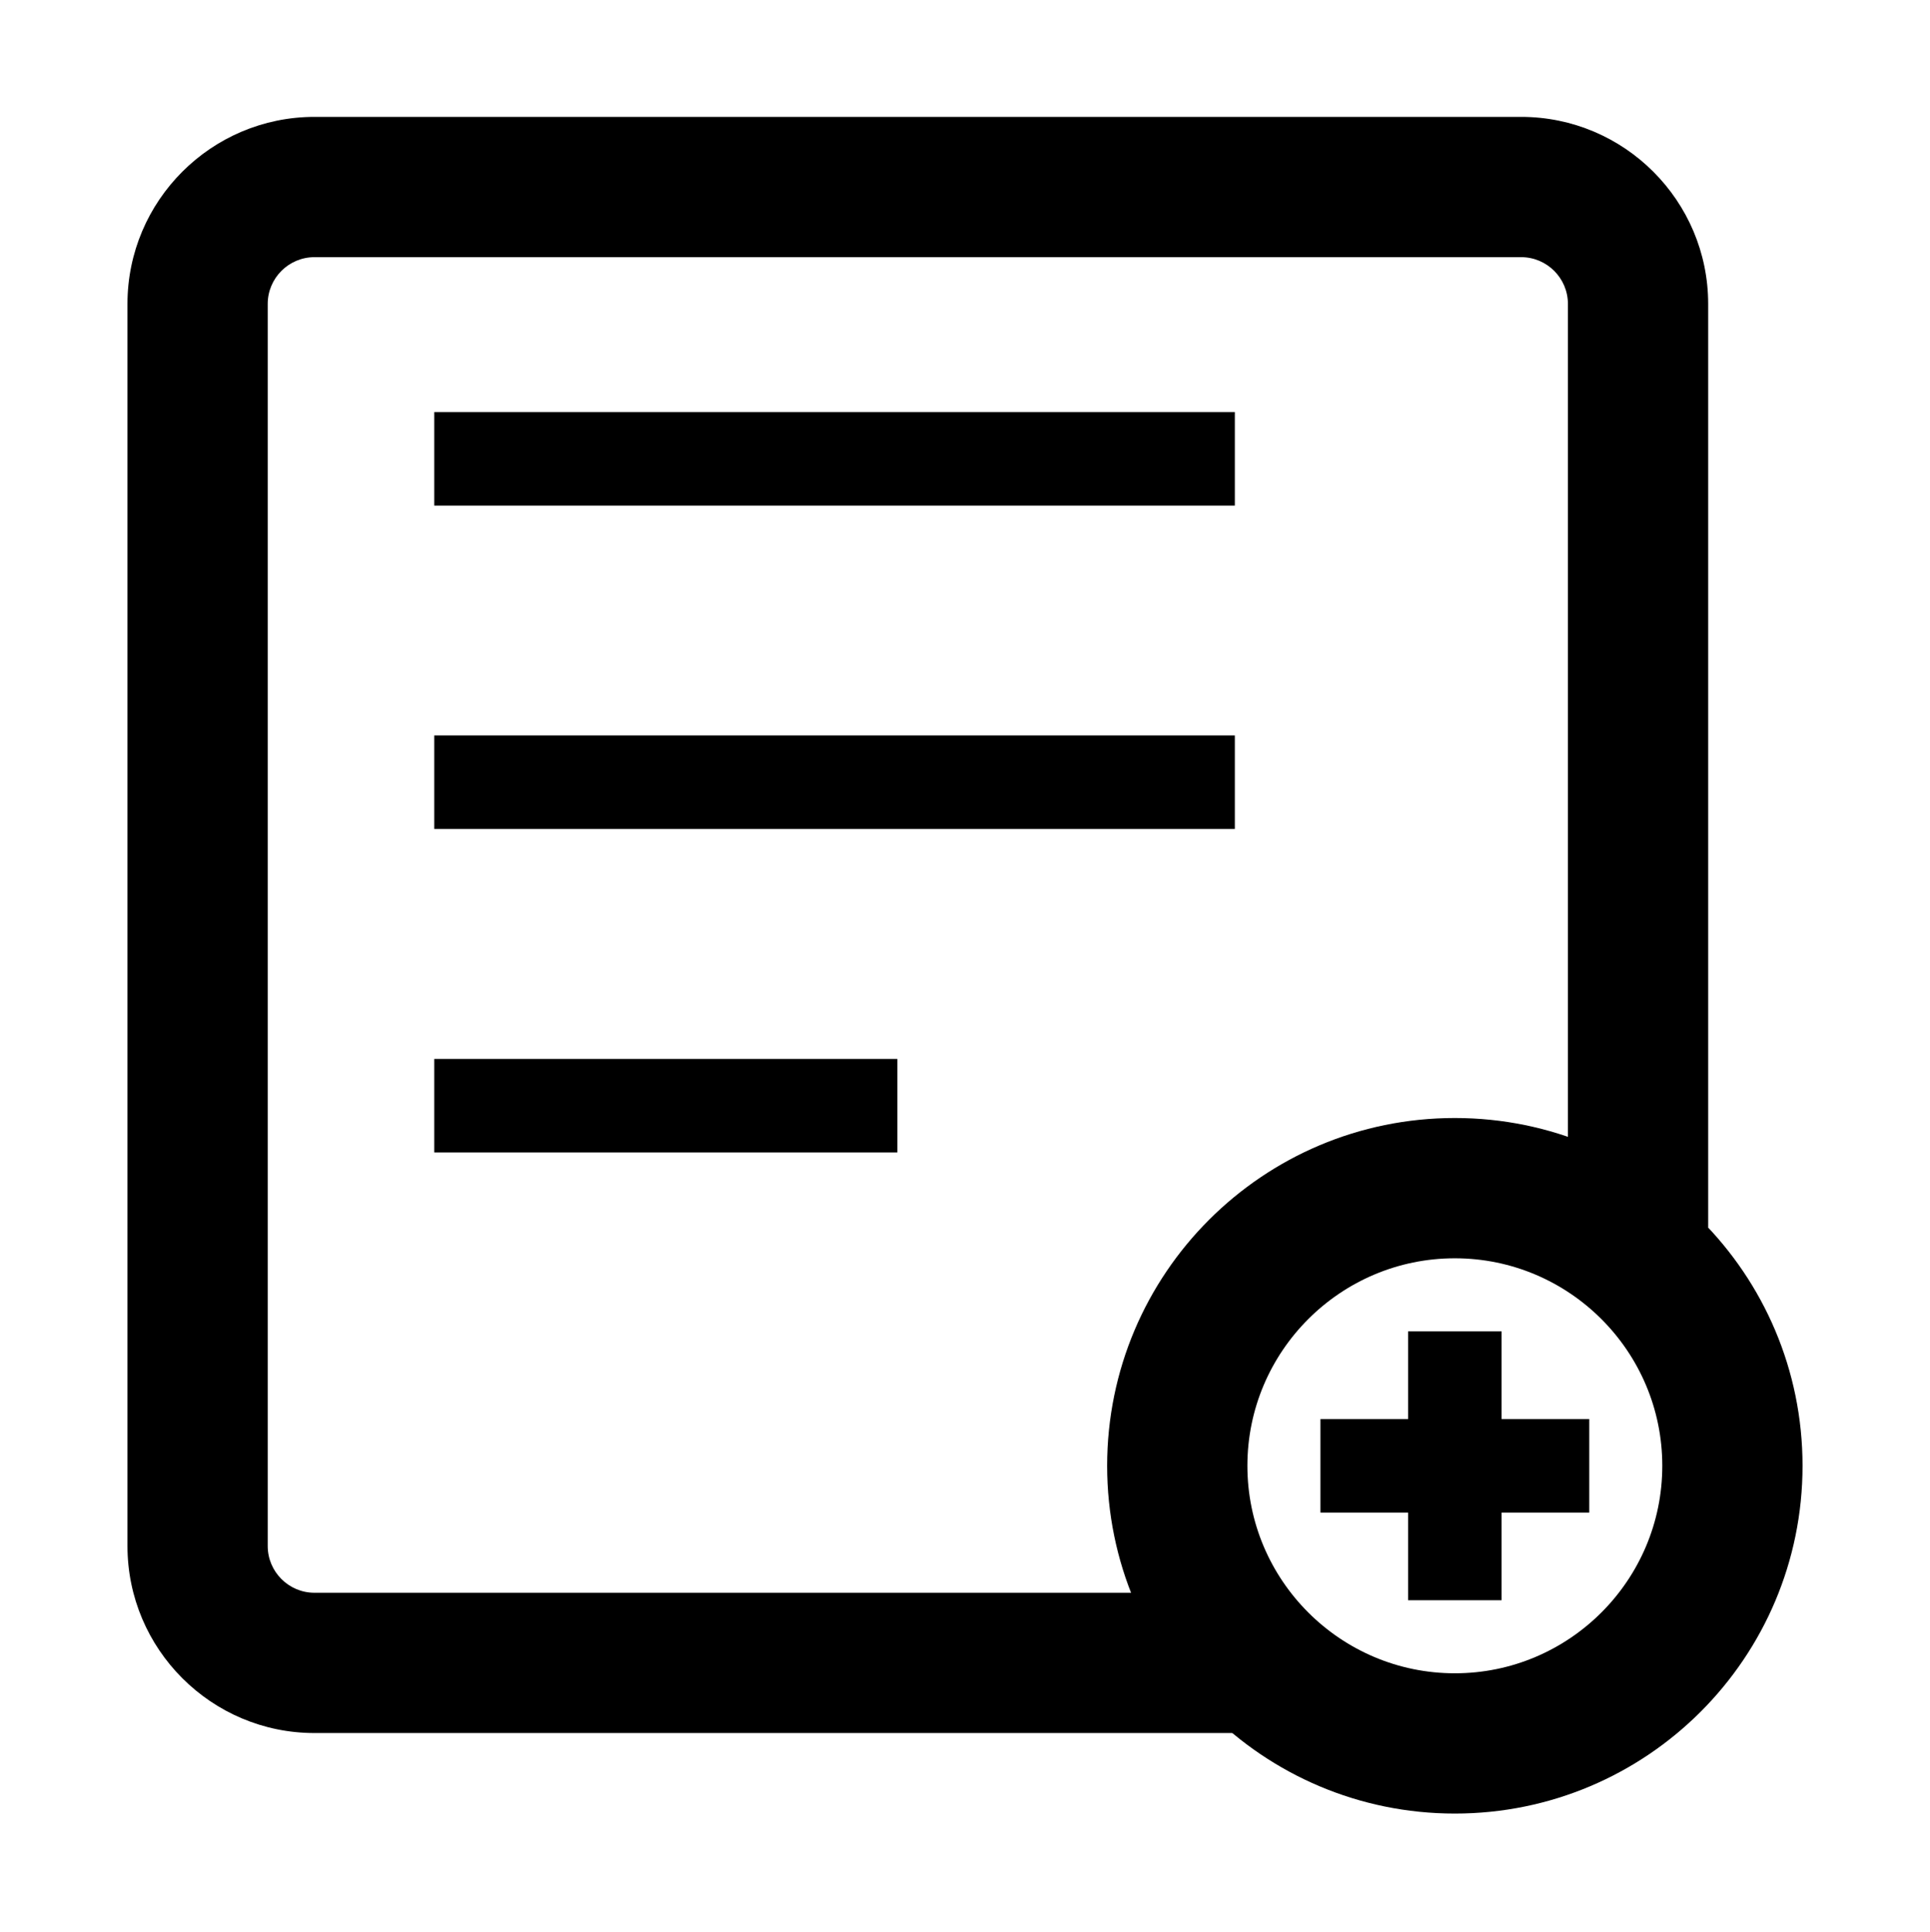 <?xml version="1.0" encoding="iso-8859-1"?>
<!-- Generator: Adobe Illustrator 19.0.0, SVG Export Plug-In . SVG Version: 6.00 Build 0)  -->
<svg version="1.1" id="&#x56FE;&#x5C42;_1" xmlns="http://www.w3.org/2000/svg" xmlns:xlink="http://www.w3.org/1999/xlink" x="0px"
	 y="0px" viewBox="0 0 1024 1025" style="enable-background:new 0 0 1024 1025;" xml:space="preserve">
<g id="XMLID_216_">
	<g id="XMLID_214_">
		<path id="XMLID_246_" style="fill:none;stroke:#000000;stroke-width:1.5;stroke-miterlimit:10;" d="M655.169,882.078"/>
	</g>
	<g id="XMLID_206_">
		<path id="XMLID_245_" style="fill:none;stroke:#000000;stroke-width:1.5;stroke-miterlimit:10;" d="M869.102,651.108"/>
	</g>
	<g id="XMLID_194_">
		<g id="XMLID_205_">
			<g id="XMLID_324_">
				
					<path id="XMLID_244_" style="fill:none;stroke:#000000;stroke-width:1.5;stroke-linecap:square;stroke-linejoin:round;stroke-miterlimit:10;" d="
					M195.204,91.631"/>
			</g>
		</g>
		<g id="XMLID_203_">
			<g id="XMLID_321_">
				
					<path id="XMLID_243_" style="fill:none;stroke:#000000;stroke-width:1.5;stroke-linecap:square;stroke-linejoin:round;stroke-miterlimit:10;" d="
					M928.084,699.461"/>
			</g>
		</g>
		<g id="XMLID_201_">
			<g id="XMLID_316_">
				<path id="XMLID_317_" d="M771.894,667.454c60.693,0,110.067,49.378,110.067,110.067s-49.375,110.067-110.067,110.067
					s-110.067-49.378-110.067-110.067S711.201,667.454,771.894,667.454 M771.894,593.042c-101.886,0-184.479,82.593-184.479,184.479
					c0,101.88,82.593,184.479,184.479,184.479c101.883,0,184.479-82.599,184.479-184.479
					C956.373,675.635,873.777,593.042,771.894,593.042L771.894,593.042z"/>
			</g>
		</g>
		<g id="XMLID_195_">
			<g id="XMLID_200_">
				<g id="XMLID_222_">
					<rect id="XMLID_240_" x="747.093" y="706.222" width="49.608" height="142.622"/>
				</g>
			</g>
			<g id="XMLID_196_">
				<g id="XMLID_221_">
					<rect id="XMLID_238_" x="700.586" y="752.729" width="142.622" height="49.608"/>
				</g>
			</g>
		</g>
	</g>
	<g id="XMLID_192_">
		<path id="XMLID_239_" d="M655.169,919.284H166.843c-54.719,0-99.215-44.521-99.215-99.215V161.215
			c0-54.694,44.497-99.215,99.215-99.215h640.25c54.719,0,99.215,44.521,99.215,99.215v489.876h-74.412V161.215
			c0-13.662-11.118-24.804-24.804-24.804h-640.25c-13.686,0-24.804,11.142-24.804,24.804v658.853
			c0,13.661,11.118,24.804,24.804,24.804h488.326V919.284z"/>
	</g>
	<g id="XMLID_191_">
		<line id="XMLID_236_" x1="230.402" y1="243.378" x2="655.169" y2="243.378"/>
		<rect id="XMLID_237_" x="230.402" y="218.574" width="424.766" height="49.608"/>
	</g>
	<g id="XMLID_190_">
		<line id="XMLID_227_" x1="230.402" y1="414.938" x2="655.169" y2="414.938"/>
		<rect id="XMLID_235_" x="230.402" y="390.118" width="424.766" height="49.608"/>
	</g>
	<g id="XMLID_188_">
		<line id="XMLID_218_" x1="230.402" y1="586.498" x2="476.116" y2="586.498"/>
		<rect id="XMLID_223_" x="230.402" y="561.711" width="245.713" height="49.608"/>
	</g>
</g>
</svg>
